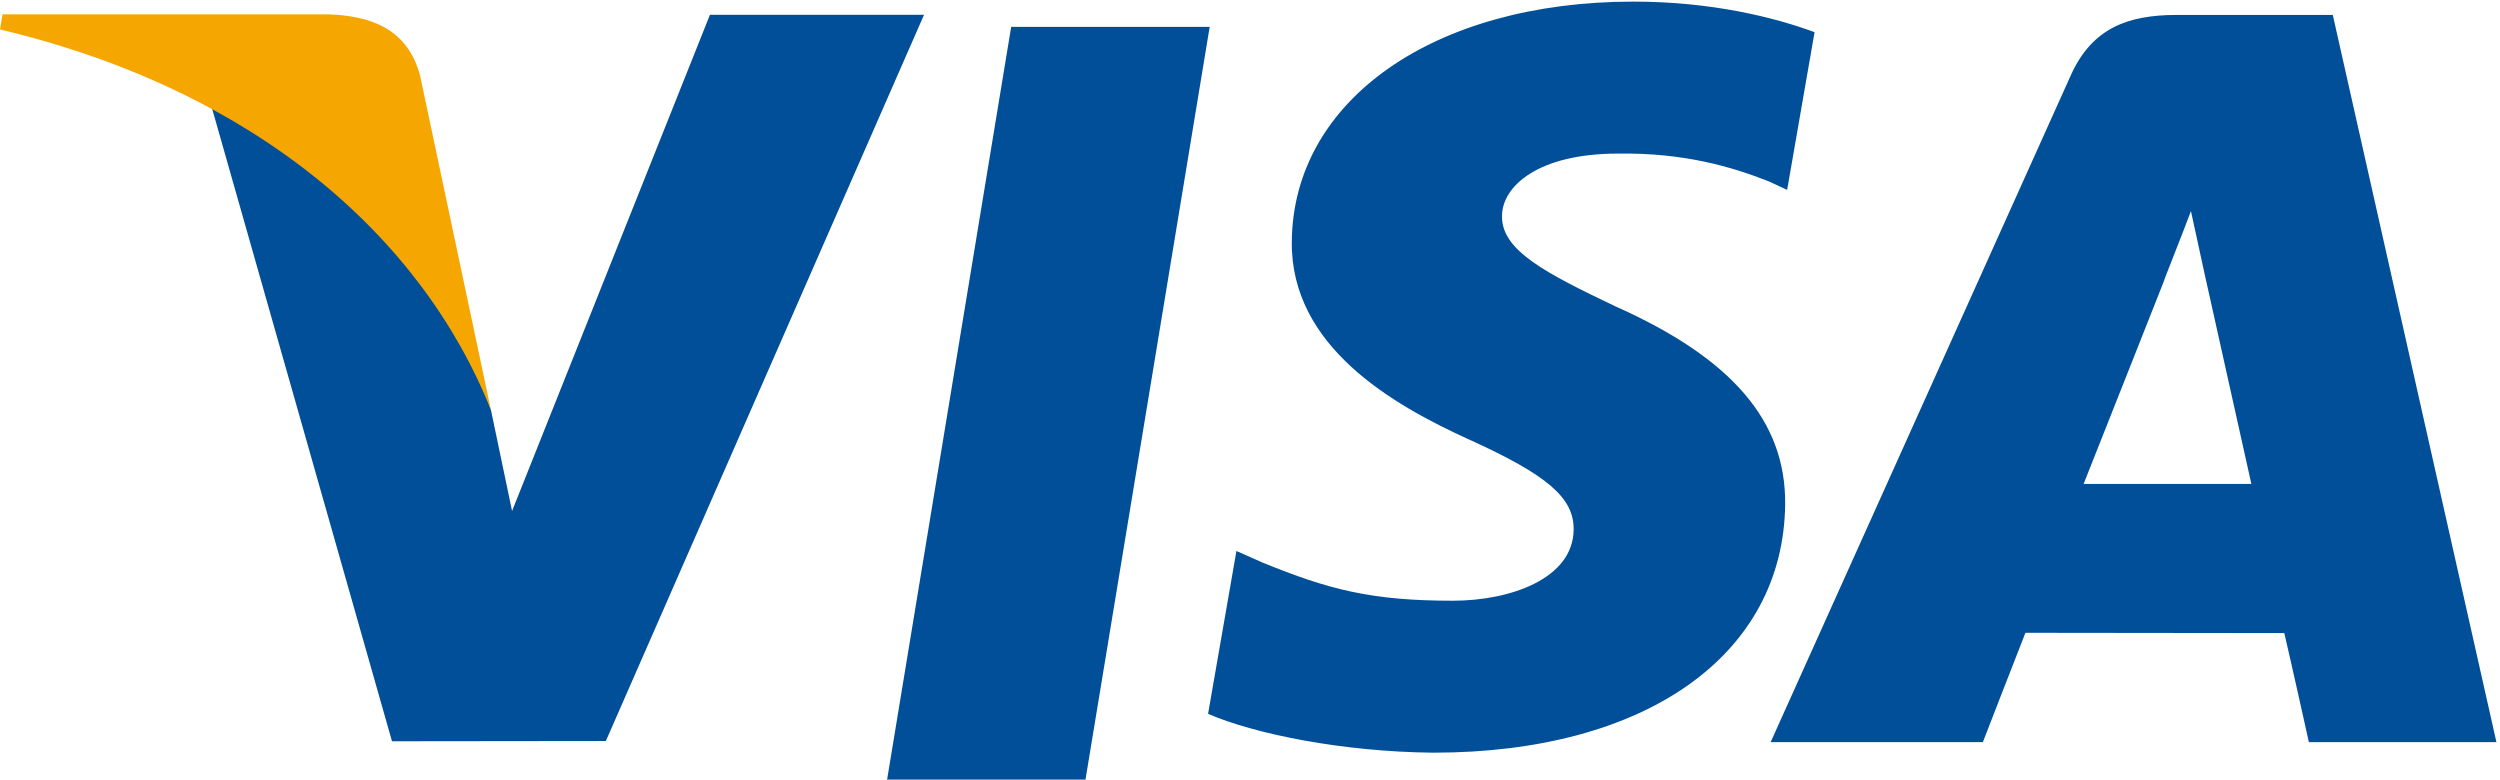 <svg xmlns="http://www.w3.org/2000/svg" width="93" height="29" viewBox="0 0 93 29">
    <g fill="none" fill-rule="evenodd">
        <path fill="#FFF" d="M-158-1073h320v2472h-320z"/>
        <path fill="#004F98" d="M37.616 1L33 29h7.38L45 1zM67.501 1.197C66.011.647 63.678.06 60.762.06 53.333.06 48.1 3.73 48.055 8.992c-.042 3.89 3.737 6.06 6.588 7.355 2.927 1.326 3.91 2.172 3.897 3.357-.019 1.814-2.337 2.643-4.498 2.643-3.01 0-4.608-.41-7.077-1.42l-.97-.43-1.055 6.059c1.757.755 5.004 1.41 8.375 1.444 7.904 0 13.035-3.63 13.093-9.248.028-3.079-1.975-5.423-6.313-7.354-2.627-1.252-4.237-2.088-4.22-3.356 0-1.125 1.362-2.328 4.306-2.328 2.459-.037 4.24.488 5.627 1.037l.674.312 1.02-5.866M77.51 18.003c.622-1.56 2.996-7.567 2.996-7.567-.045.072.617-1.567.997-2.583l.508 2.334s1.44 6.46 1.74 7.816H77.51zM86.781.556h-5.81c-1.8 0-3.146.482-3.937 2.245L65.868 27.607h7.895s1.291-3.335 1.583-4.067c.863 0 8.533.011 9.63.011.224.947.914 4.056.914 4.056h6.977L86.78.557zM26.41.55l-7.361 18.459-.785-3.752c-1.37-4.324-5.64-9.01-10.413-11.354l6.731 23.672 7.955-.009L34.374.55H26.41"/>
        <path fill="#F6A600" d="M12.22.533H.096L0 1.096c9.433 2.24 15.674 7.656 18.264 14.161L15.628 2.818C15.173 1.105 13.853.593 12.22.533"/>
    </g>
</svg>
